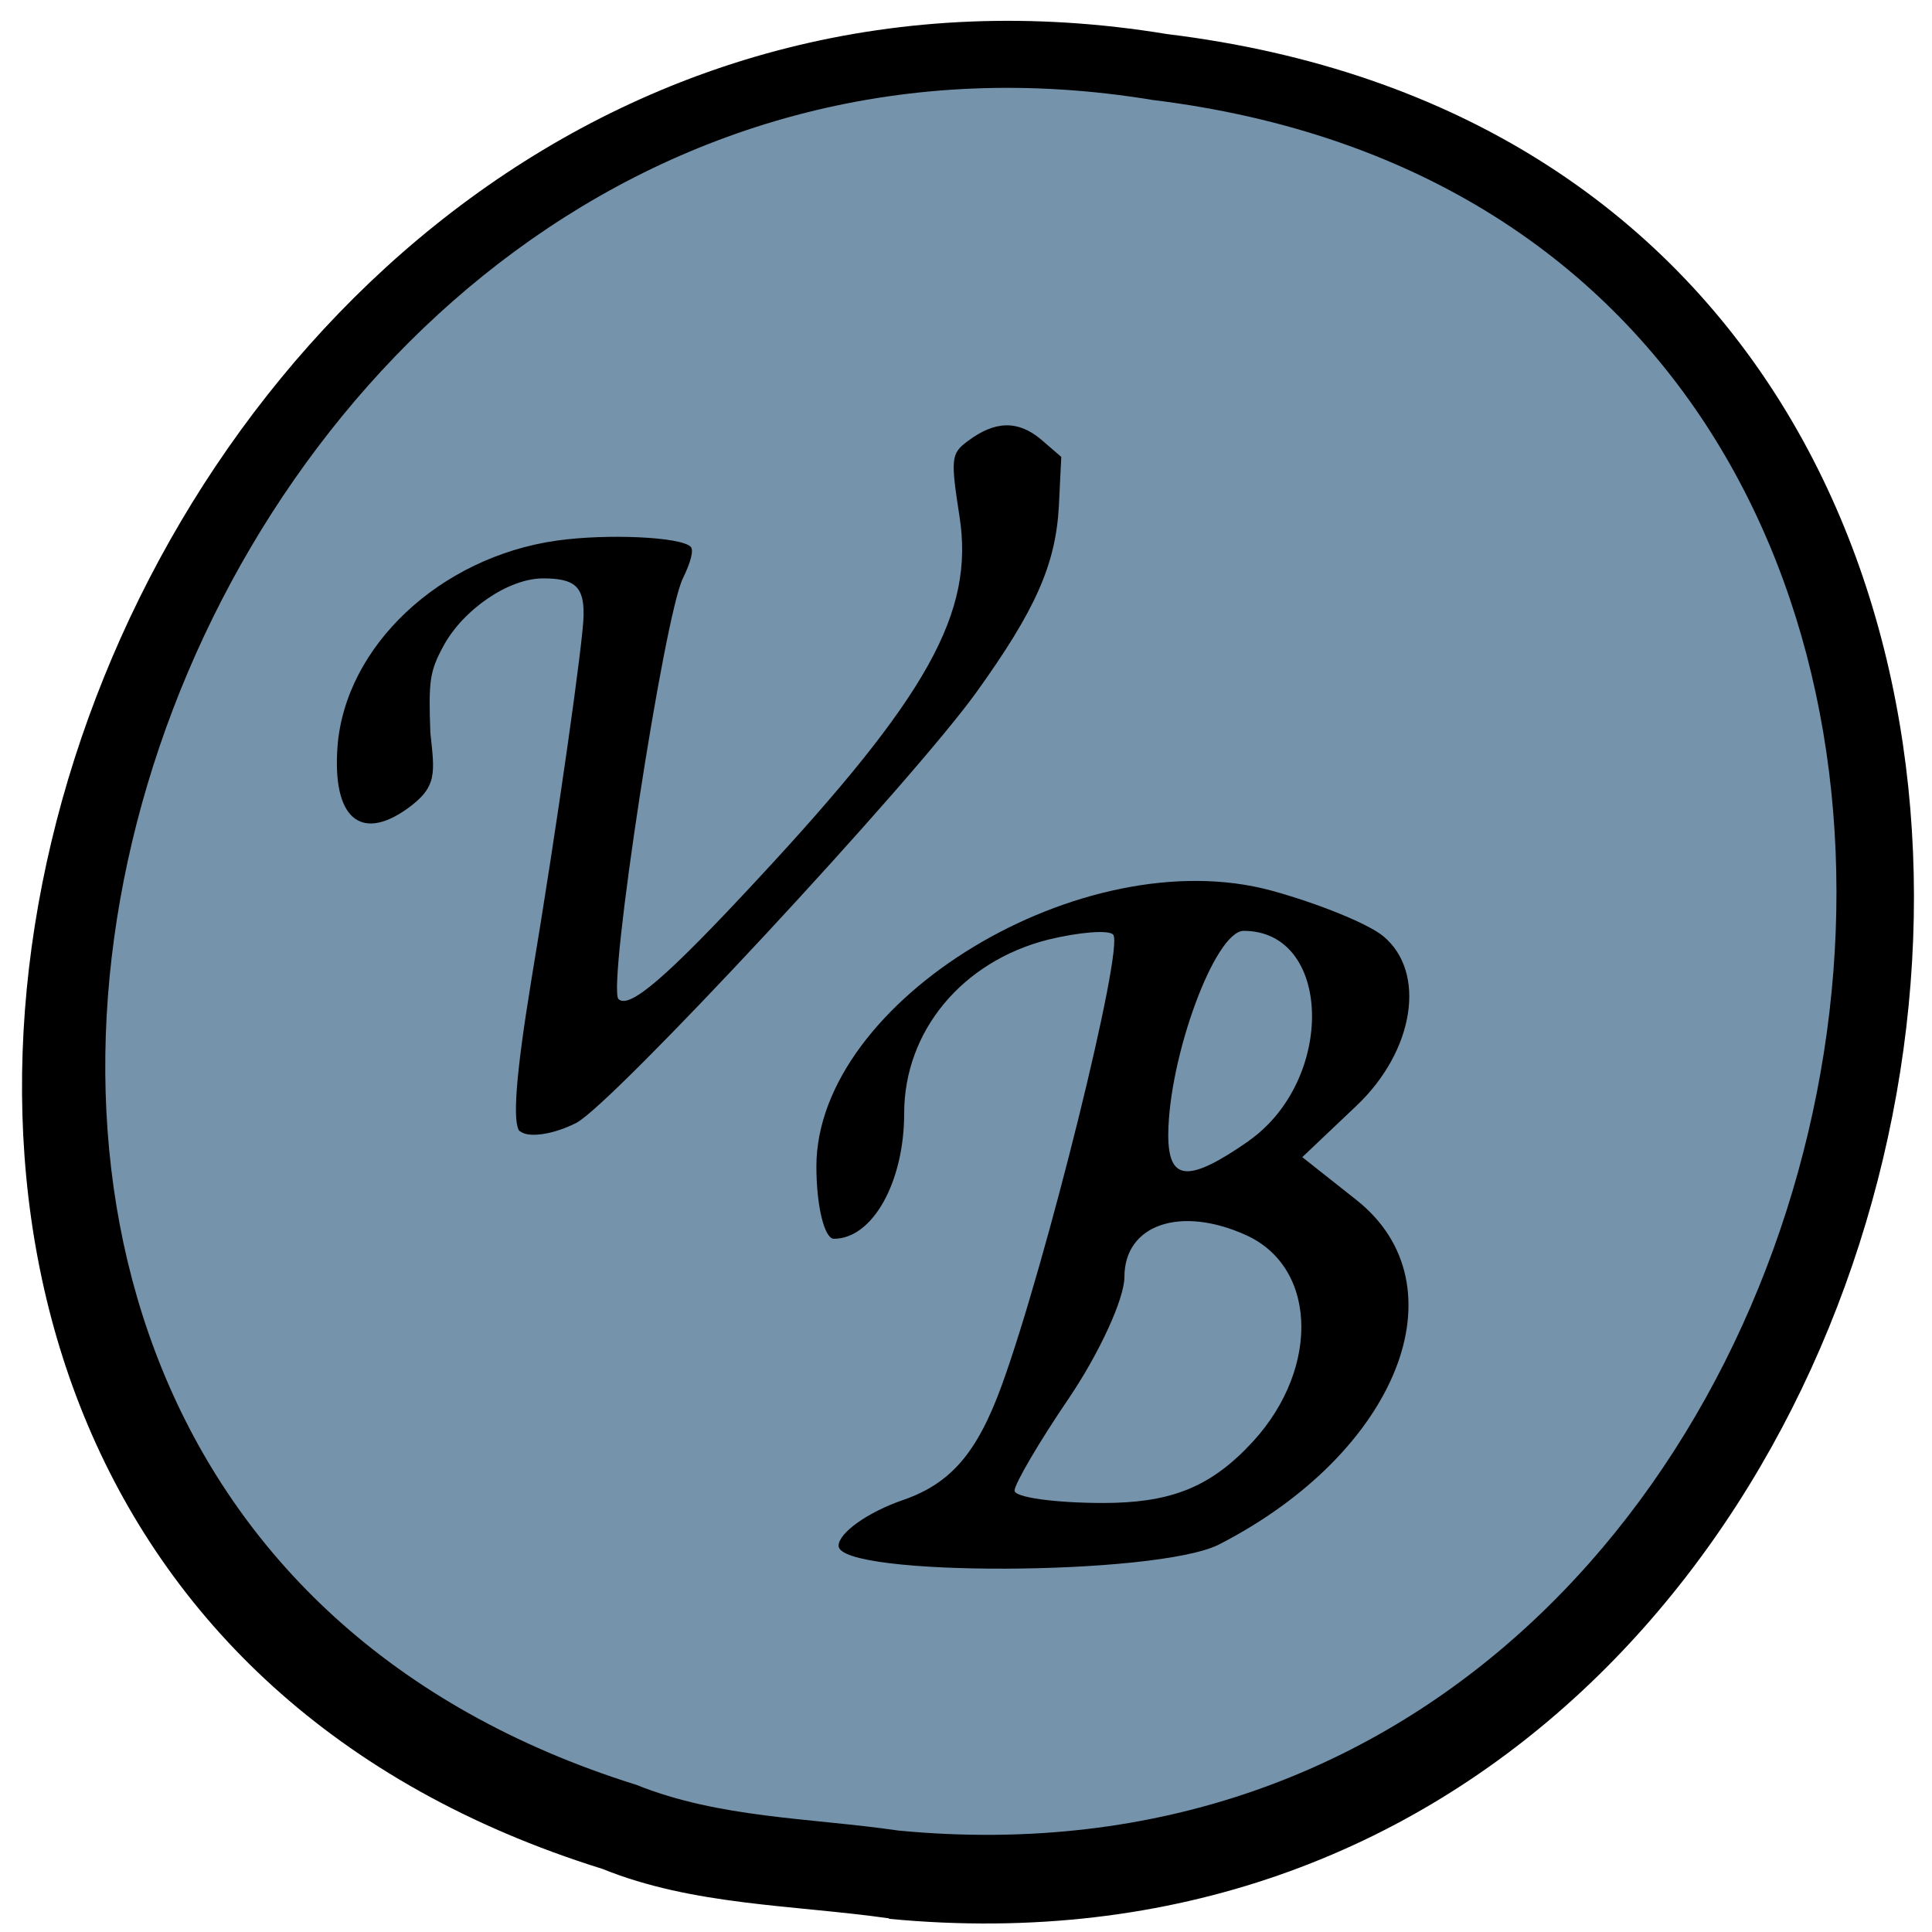<svg xmlns="http://www.w3.org/2000/svg" viewBox="0 0 16 16"><path d="m 7.363 15.891 c 9.504 0.906 12.06 -14.418 2.301 -15.609 c -8.973 -1.477 -13.594 12.418 -4.676 15.195 c 0.754 0.305 1.578 0.297 2.375 0.41"/><path d="m 7.441 15.16 c 8.695 0.832 11.04 -13.238 2.105 -14.332 c -8.207 -1.355 -12.438 11.402 -4.277 13.953 c 0.688 0.277 1.441 0.273 2.172 0.379" fill="#7693ac"/><path d="m 4.305 9.371 c -0.063 -0.066 -0.035 -0.457 0.094 -1.246 c 0.219 -1.313 0.434 -2.836 0.434 -3.03 c 0.004 -0.238 -0.074 -0.305 -0.336 -0.305 c -0.285 0 -0.664 0.258 -0.828 0.566 c -0.109 0.203 -0.121 0.281 -0.105 0.711 c 0.035 0.336 0.063 0.449 -0.195 0.633 c -0.387 0.273 -0.617 0.07 -0.574 -0.516 c 0.063 -0.832 0.848 -1.57 1.816 -1.707 c 0.418 -0.059 1.027 -0.031 1.109 0.051 c 0.027 0.027 0 0.129 -0.063 0.258 c -0.156 0.305 -0.629 3.395 -0.535 3.488 c 0.09 0.086 0.402 -0.184 1.148 -0.988 c 1.414 -1.52 1.801 -2.211 1.676 -3.01 c -0.074 -0.477 -0.07 -0.52 0.066 -0.621 c 0.227 -0.172 0.418 -0.176 0.609 -0.016 l 0.168 0.145 l -0.02 0.41 c -0.027 0.484 -0.195 0.859 -0.68 1.535 c -0.535 0.746 -3.02 3.418 -3.316 3.57 c -0.191 0.098 -0.406 0.129 -0.469 0.066"/><path d="m 6.945 12.801 c 0 -0.105 0.238 -0.277 0.535 -0.379 c 0.395 -0.137 0.613 -0.391 0.816 -0.949 c 0.363 -0.996 1.02 -3.641 0.922 -3.734 c -0.039 -0.039 -0.281 -0.02 -0.539 0.043 c -0.711 0.18 -1.191 0.758 -1.191 1.438 c 0 0.57 -0.262 1.039 -0.582 1.039 c -0.078 0 -0.145 -0.27 -0.145 -0.598 c 0 -1.375 2.207 -2.711 3.77 -2.285 c 0.383 0.105 0.797 0.273 0.922 0.375 c 0.363 0.297 0.262 0.953 -0.223 1.41 l -0.445 0.422 l 0.445 0.352 c 0.898 0.707 0.348 2.094 -1.133 2.855 c -0.512 0.262 -3.152 0.27 -3.152 0.012 m 3.375 -0.805 c 0.609 -0.605 0.609 -1.488 0.004 -1.766 c -0.547 -0.25 -1.012 -0.09 -1.012 0.344 c 0 0.18 -0.207 0.629 -0.457 1 c -0.25 0.367 -0.453 0.715 -0.453 0.77 c 0 0.055 0.332 0.102 0.734 0.102 c 0.539 0 0.859 -0.121 1.184 -0.449 m 0.023 -2.551 c 0.719 -0.508 0.688 -1.738 -0.043 -1.738 c -0.238 0 -0.621 1.043 -0.625 1.688 c 0 0.387 0.164 0.402 0.668 0.051"/></svg>
